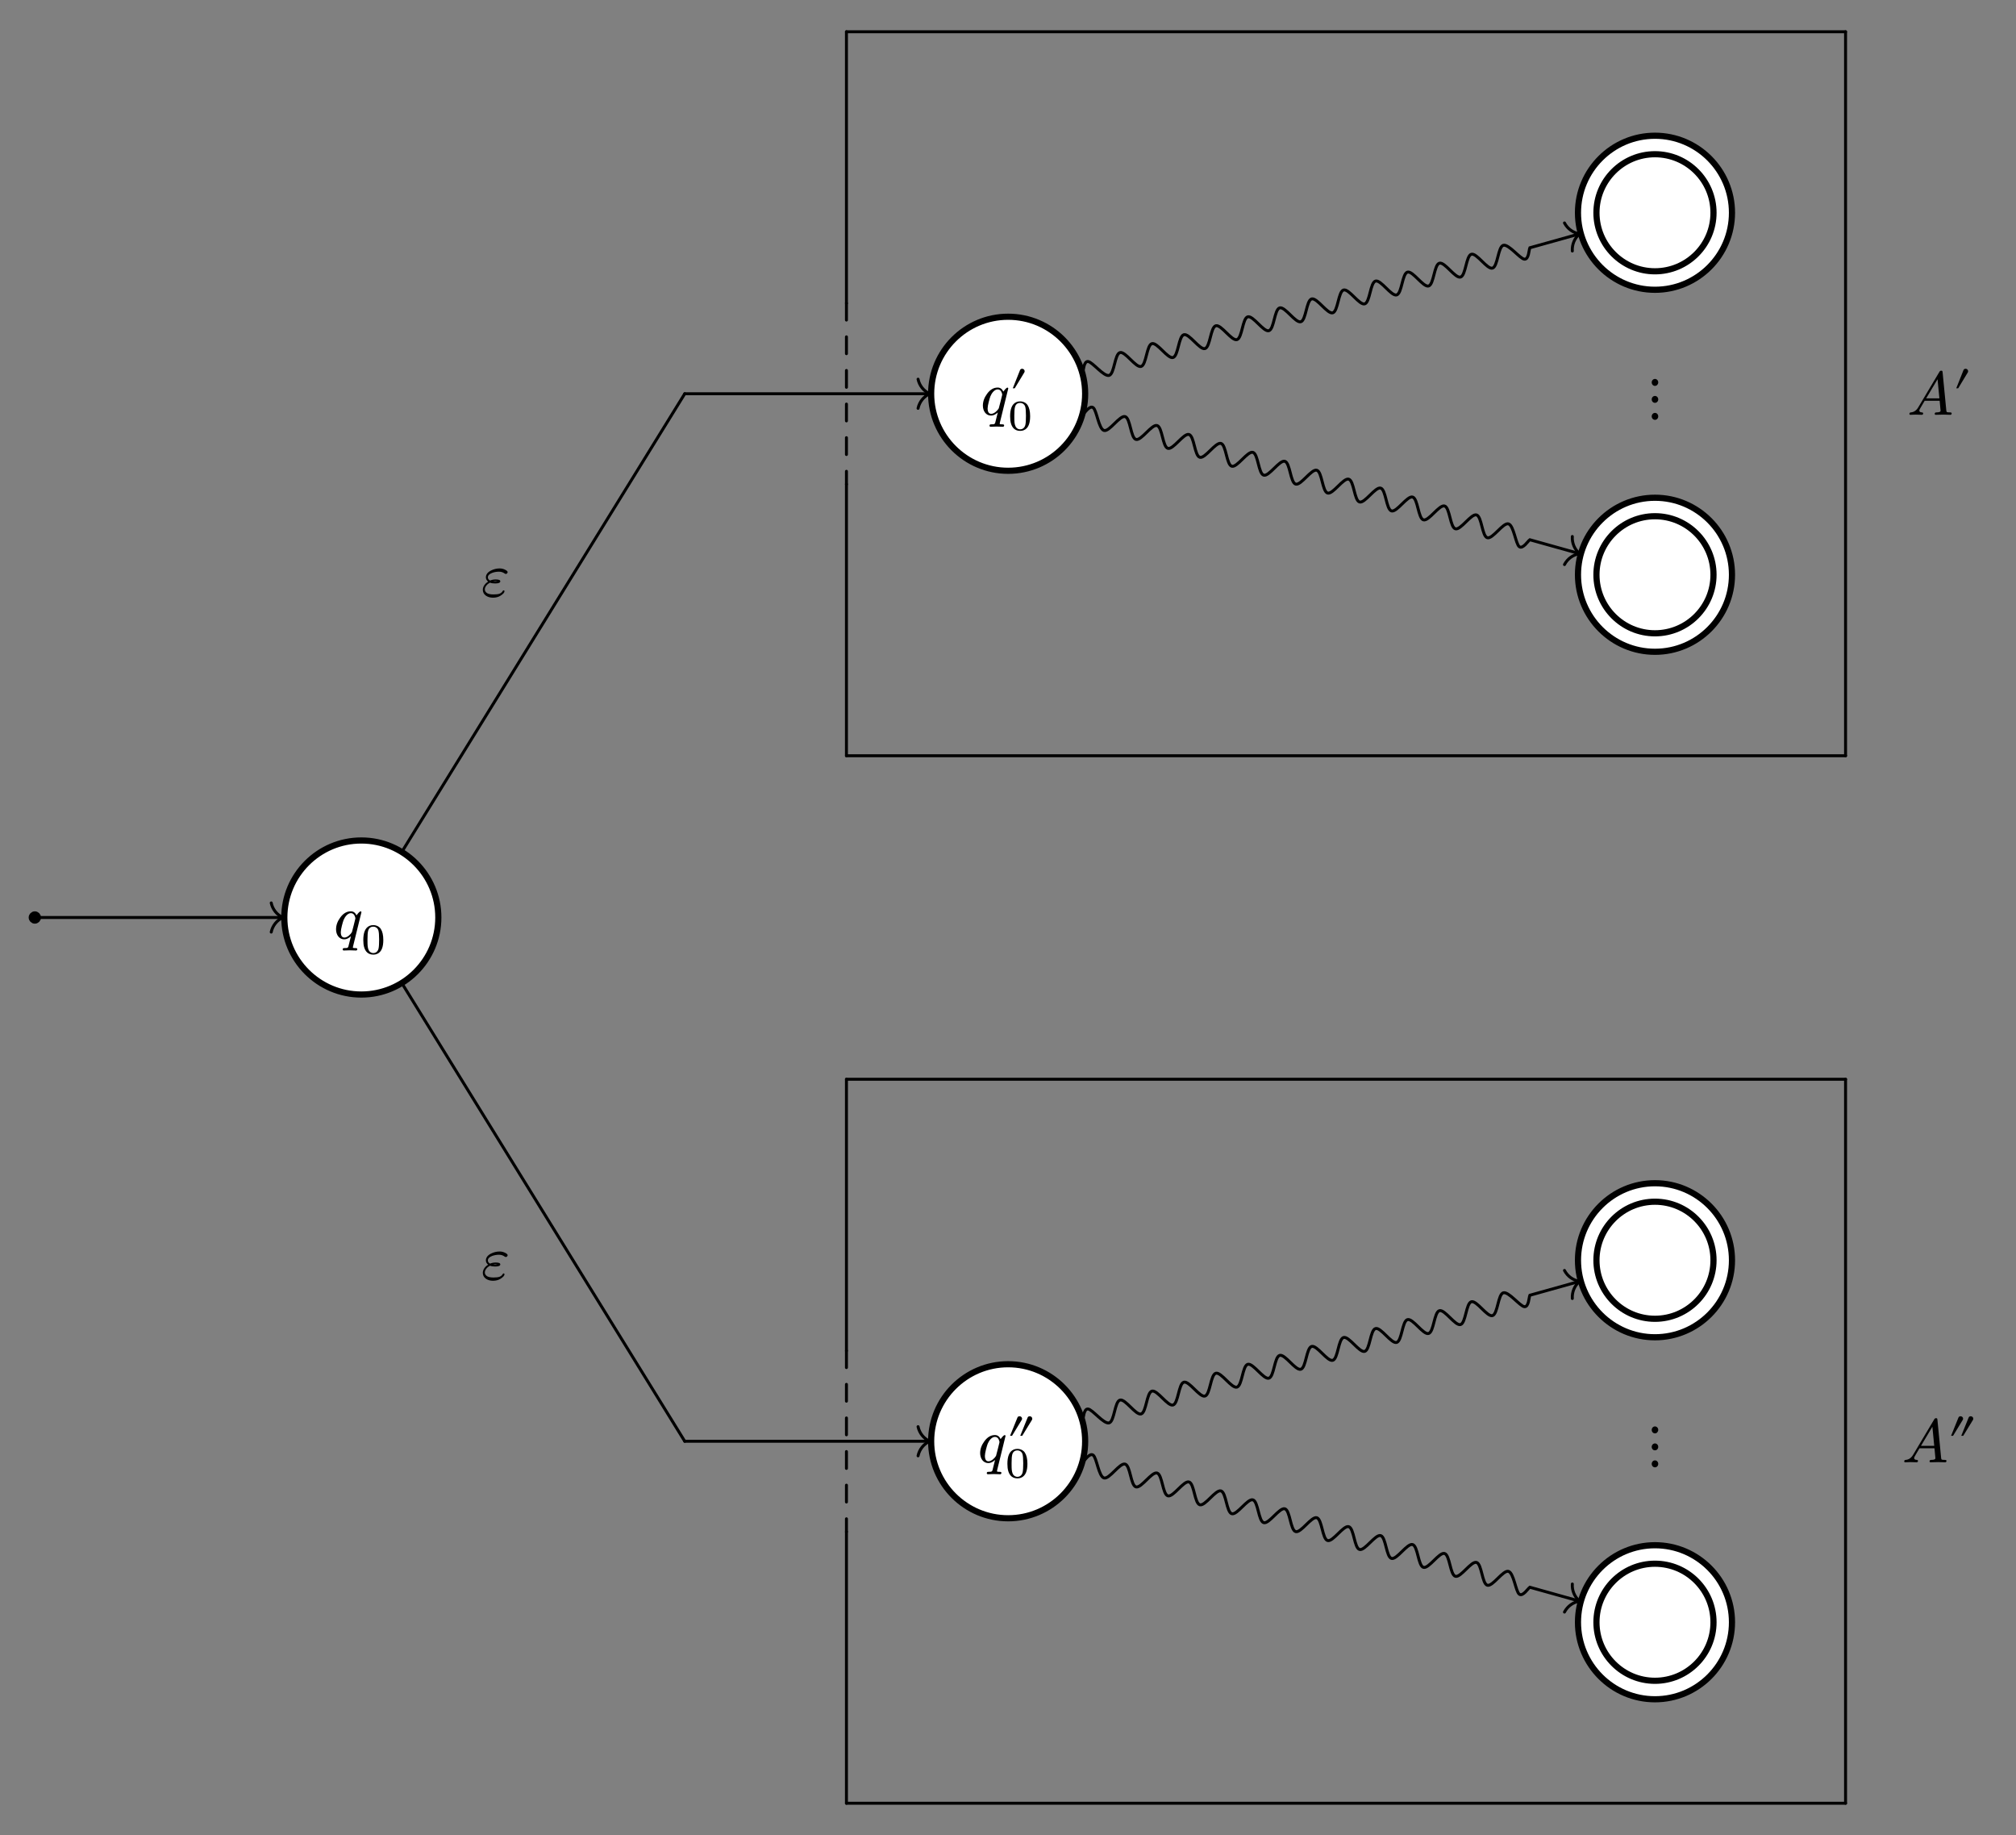 <svg class="typst-doc" viewBox="0 0 359.985 327.589" width="359.985pt"
    height="327.589pt" xmlns="http://www.w3.org/2000/svg" xmlns:xlink="http://www.w3.org/1999/xlink"
    xmlns:h5="http://www.w3.org/1999/xhtml">
    <rect x="0" y="0" width="359.985" height="327.589" fill="#808080" stroke="none"/>
    <path class="typst-shape" fill="none" fill-rule="nonzero"
        d="M 0 0 L 0 327.589 L 359.985 327.589 L 359.985 0 Z " />
    <g>
        <g transform="translate(5.669 5.669)">
            <g class="typst-group">
                <g>
                    <g transform="translate(0 0)">
                        <g class="typst-group">
                            <g>
                                <g transform="translate(116.6 64.625)">
                                    <path class="typst-shape" fill="none" stroke="#000000" stroke-width="0.528"
                                        stroke-linecap="round" stroke-linejoin="miter" stroke-miterlimit="4"
                                        d="M 0 0 C 0 0 43.736 0 43.736 0 " />
                                </g>
                                <g transform="translate(158.263 64.625)">
                                    <path class="typst-shape" fill="none" stroke="#000000" stroke-width="0.528"
                                        stroke-linecap="round" stroke-linejoin="miter" stroke-miterlimit="4"
                                        d="M 2.073 0 C 1.009 0.49 0.24 1.455 0 2.602 " />
                                </g>
                                <g transform="translate(158.263 62.023)">
                                    <path class="typst-shape" fill="none" stroke="#000000" stroke-width="0.528"
                                        stroke-linecap="round" stroke-linejoin="miter" stroke-miterlimit="4"
                                        d="M 2.073 2.602 C 1.009 2.112 0.24 1.147 0 0 " />
                                </g>
                                <g transform="translate(187.558 36.079)">
                                    <path class="typst-shape" fill="none" stroke="#000000" stroke-width="0.528"
                                        stroke-linecap="round" stroke-linejoin="miter" stroke-miterlimit="4"
                                        d="M 0 24.851 C 0 24.851 0.089 24.826 0.089 24.826 C 0.089 24.826 0.089 24.826 0.089 24.826 C 0.25 24.487 0.267 22.716 1.057 22.789 C 1.057 22.789 1.057 22.789 1.057 22.789 C 1.846 22.863 3.874 25.533 4.825 25.267 C 4.825 25.267 4.825 25.267 4.825 25.267 C 5.776 25.001 5.81 21.46 6.761 21.194 C 6.761 21.194 6.761 21.194 6.761 21.194 C 7.711 20.928 9.579 23.937 10.529 23.671 C 10.529 23.671 10.529 23.671 10.529 23.671 C 11.48 23.406 11.514 19.864 12.465 19.598 C 12.465 19.598 12.465 19.598 12.465 19.598 C 13.416 19.332 15.283 22.342 16.233 22.076 C 16.233 22.076 16.233 22.076 16.233 22.076 C 17.184 21.81 17.218 18.268 18.169 18.002 C 18.169 18.002 18.169 18.002 18.169 18.002 C 19.12 17.736 20.987 20.746 21.937 20.48 C 21.937 20.48 21.937 20.48 21.937 20.48 C 22.888 20.214 22.922 16.672 23.873 16.406 C 23.873 16.406 23.873 16.406 23.873 16.406 C 24.824 16.14 26.691 19.15 27.642 18.884 C 27.642 18.884 27.642 18.884 27.642 18.884 C 28.592 18.618 28.627 15.076 29.577 14.81 C 29.577 14.81 29.577 14.81 29.577 14.81 C 30.528 14.544 32.395 17.554 33.346 17.288 C 33.346 17.288 33.346 17.288 33.346 17.288 C 34.296 17.022 34.331 13.481 35.281 13.215 C 35.281 13.215 35.281 13.215 35.281 13.215 C 36.232 12.949 38.099 15.958 39.05 15.693 C 39.05 15.693 39.05 15.693 39.05 15.693 C 40 15.427 40.035 11.885 40.985 11.619 C 40.985 11.619 40.985 11.619 40.985 11.619 C 41.936 11.353 43.803 14.363 44.754 14.097 C 44.754 14.097 44.754 14.097 44.754 14.097 C 45.705 13.831 45.739 10.289 46.69 10.023 C 46.69 10.023 46.69 10.023 46.69 10.023 C 47.64 9.757 49.507 12.767 50.458 12.501 C 50.458 12.501 50.458 12.501 50.458 12.501 C 51.409 12.235 51.443 8.693 52.394 8.427 C 52.394 8.427 52.394 8.427 52.394 8.427 C 53.344 8.161 55.211 11.171 56.162 10.905 C 56.162 10.905 56.162 10.905 56.162 10.905 C 57.113 10.639 57.147 7.097 58.098 6.831 C 58.098 6.831 58.098 6.831 58.098 6.831 C 59.048 6.565 60.916 9.575 61.866 9.309 C 61.866 9.309 61.866 9.309 61.866 9.309 C 62.817 9.043 62.851 5.502 63.802 5.236 C 63.802 5.236 63.802 5.236 63.802 5.236 C 64.753 4.97 66.62 7.98 67.57 7.714 C 67.57 7.714 67.57 7.714 67.57 7.714 C 68.521 7.448 68.555 3.906 69.506 3.64 C 69.506 3.64 69.506 3.64 69.506 3.64 C 70.457 3.374 72.324 6.384 73.274 6.118 C 73.274 6.118 73.274 6.118 73.274 6.118 C 74.225 5.852 74.259 2.31 75.21 2.044 C 75.21 2.044 75.21 2.044 75.21 2.044 C 76.161 1.778 78.189 4.448 78.979 4.522 C 78.979 4.522 78.979 4.522 78.979 4.522 C 79.768 4.595 79.785 2.825 79.946 2.485 C 79.946 2.485 79.946 2.485 79.946 2.485 C 79.946 2.485 88.829 0 88.829 0 " />
                                </g>
                                <g transform="translate(275.084 36.079)">
                                    <path class="typst-shape" fill="none" stroke="#000000" stroke-width="0.528"
                                        stroke-linecap="round" stroke-linejoin="miter" stroke-miterlimit="4"
                                        d="M 1.304 0 C 0.411 0.758 -0.07 1.895 0.008 3.064 " />
                                </g>
                                <g transform="translate(273.69 34.132)">
                                    <path class="typst-shape" fill="none" stroke="#000000" stroke-width="0.528"
                                        stroke-linecap="round" stroke-linejoin="miter" stroke-miterlimit="4"
                                        d="M 2.698 1.947 C 1.541 1.762 0.54 1.04 0 0 " />
                                </g>
                                <g transform="translate(187.558 67.015)">
                                    <path class="typst-shape" fill="none" stroke="#000000" stroke-width="0.528"
                                        stroke-linecap="round" stroke-linejoin="miter" stroke-miterlimit="4"
                                        d="M 0 1.305 C 0 1.305 0.089 1.33 0.089 1.33 C 0.089 1.33 0.089 1.33 0.089 1.33 C 0.403 1.124 1.336 -0.381 1.973 0.091 C 1.973 0.091 1.973 0.091 1.973 0.091 C 2.61 0.564 2.958 3.899 3.909 4.165 C 3.909 4.165 3.909 4.165 3.909 4.165 C 4.859 4.431 6.727 1.421 7.677 1.687 C 7.677 1.687 7.677 1.687 7.677 1.687 C 8.628 1.953 8.662 5.495 9.613 5.761 C 9.613 5.761 9.613 5.761 9.613 5.761 C 10.563 6.027 12.431 3.017 13.381 3.283 C 13.381 3.283 13.381 3.283 13.381 3.283 C 14.332 3.549 14.366 7.091 15.317 7.357 C 15.317 7.357 15.317 7.357 15.317 7.357 C 16.268 7.623 18.135 4.613 19.085 4.879 C 19.085 4.879 19.085 4.879 19.085 4.879 C 20.036 5.145 20.07 8.686 21.021 8.952 C 21.021 8.952 21.021 8.952 21.021 8.952 C 21.972 9.218 23.839 6.209 24.79 6.474 C 24.79 6.474 24.79 6.474 24.79 6.474 C 25.74 6.74 25.774 10.282 26.725 10.548 C 26.725 10.548 26.725 10.548 26.725 10.548 C 27.676 10.814 29.543 7.804 30.494 8.07 C 30.494 8.07 30.494 8.07 30.494 8.07 C 31.444 8.336 31.479 11.878 32.429 12.144 C 32.429 12.144 32.429 12.144 32.429 12.144 C 33.38 12.41 35.247 9.4 36.198 9.666 C 36.198 9.666 36.198 9.666 36.198 9.666 C 37.148 9.932 37.183 13.474 38.133 13.74 C 38.133 13.74 38.133 13.74 38.133 13.74 C 39.084 14.006 40.951 10.996 41.902 11.262 C 41.902 11.262 41.902 11.262 41.902 11.262 C 42.853 11.528 42.887 15.07 43.837 15.336 C 43.837 15.336 43.837 15.336 43.837 15.336 C 44.788 15.602 46.655 12.592 47.606 12.858 C 47.606 12.858 47.606 12.858 47.606 12.858 C 48.557 13.124 48.591 16.665 49.542 16.931 C 49.542 16.931 49.542 16.931 49.542 16.931 C 50.492 17.197 52.359 14.187 53.31 14.453 C 53.31 14.453 53.31 14.453 53.31 14.453 C 54.261 14.719 54.295 18.261 55.246 18.527 C 55.246 18.527 55.246 18.527 55.246 18.527 C 56.196 18.793 58.064 15.783 59.014 16.049 C 59.014 16.049 59.014 16.049 59.014 16.049 C 59.965 16.315 59.999 19.857 60.95 20.123 C 60.95 20.123 60.95 20.123 60.95 20.123 C 61.9 20.389 63.768 17.379 64.718 17.645 C 64.718 17.645 64.718 17.645 64.718 17.645 C 65.669 17.911 65.703 21.453 66.654 21.719 C 66.654 21.719 66.654 21.719 66.654 21.719 C 67.605 21.985 69.472 18.975 70.422 19.241 C 70.422 19.241 70.422 19.241 70.422 19.241 C 71.373 19.507 71.407 23.049 72.358 23.315 C 72.358 23.315 72.358 23.315 72.358 23.315 C 73.309 23.58 75.176 20.571 76.127 20.837 C 76.127 20.837 76.127 20.837 76.127 20.837 C 77.077 21.103 77.426 24.438 78.062 24.91 C 78.062 24.91 78.062 24.91 78.062 24.91 C 78.699 25.383 79.632 23.878 79.946 23.671 C 79.946 23.671 79.946 23.671 79.946 23.671 C 79.946 23.671 88.829 26.156 88.829 26.156 " />
                                </g>
                                <g transform="translate(273.69 93.171)">
                                    <path class="typst-shape" fill="none" stroke="#000000" stroke-width="0.528"
                                        stroke-linecap="round" stroke-linejoin="miter" stroke-miterlimit="4"
                                        d="M 2.698 0 C 1.541 0.185 0.54 0.907 0 1.947 " />
                                </g>
                                <g transform="translate(275.084 90.107)">
                                    <path class="typst-shape" fill="none" stroke="#000000" stroke-width="0.528"
                                        stroke-linecap="round" stroke-linejoin="miter" stroke-miterlimit="4"
                                        d="M 1.304 3.064 C 0.411 2.306 -0.07 1.169 0.008 0 " />
                                </g>
                                <g transform="translate(145.475 129.25)">
                                    <path class="typst-shape" fill="none" stroke="#000000" stroke-width="0.528"
                                        stroke-linecap="round" stroke-linejoin="miter" stroke-miterlimit="4"
                                        d="M 178.406 0 C 178.406 0 0 0 0 0 " />
                                </g>
                                <g transform="translate(145.475 0)">
                                    <path class="typst-shape" fill="none" stroke="#000000" stroke-width="0.528"
                                        stroke-linecap="round" stroke-linejoin="miter" stroke-miterlimit="4"
                                        d="M 178.406 0 C 178.406 0 0 0 0 0 " />
                                </g>
                                <g transform="translate(323.881 0)">
                                    <path class="typst-shape" fill="none" stroke="#000000" stroke-width="0.528"
                                        stroke-linecap="round" stroke-linejoin="miter" stroke-miterlimit="4"
                                        d="M 0 0 C 0 0 0 129.25 0 129.25 " />
                                </g>
                                <g transform="translate(145.475 0)">
                                    <path class="typst-shape" fill="none" stroke="#000000" stroke-width="0.528"
                                        stroke-linecap="round" stroke-linejoin="miter" stroke-miterlimit="4"
                                        d="M 0 0 C 0 0 0 48.469 0 48.469 " />
                                </g>
                                <g transform="translate(145.475 80.781)">
                                    <path class="typst-shape" fill="none" stroke="#000000" stroke-width="0.528"
                                        stroke-linecap="round" stroke-linejoin="miter" stroke-miterlimit="4"
                                        d="M 0 48.469 C 0 48.469 0 0 0 0 " />
                                </g>
                                <g transform="translate(145.475 48.469)">
                                    <path class="typst-shape" fill="none" stroke="#000000" stroke-width="0.528"
                                        stroke-linecap="round" stroke-linejoin="miter" stroke-miterlimit="4"
                                        stroke-dashoffset="0" stroke-dasharray="3 3"
                                        d="M 0 0 C 0 0 0 32.312 0 32.312 " />
                                </g>
                                <g transform="translate(116.6 251.625)">
                                    <path class="typst-shape" fill="none" stroke="#000000" stroke-width="0.528"
                                        stroke-linecap="round" stroke-linejoin="miter" stroke-miterlimit="4"
                                        d="M 0 0 C 0 0 43.736 0 43.736 0 " />
                                </g>
                                <g transform="translate(158.263 251.625)">
                                    <path class="typst-shape" fill="none" stroke="#000000" stroke-width="0.528"
                                        stroke-linecap="round" stroke-linejoin="miter" stroke-miterlimit="4"
                                        d="M 2.073 0 C 1.009 0.49 0.24 1.455 0 2.602 " />
                                </g>
                                <g transform="translate(158.263 249.023)">
                                    <path class="typst-shape" fill="none" stroke="#000000" stroke-width="0.528"
                                        stroke-linecap="round" stroke-linejoin="miter" stroke-miterlimit="4"
                                        d="M 2.073 2.602 C 1.009 2.112 0.24 1.147 0 0 " />
                                </g>
                                <g transform="translate(187.558 223.079)">
                                    <path class="typst-shape" fill="none" stroke="#000000" stroke-width="0.528"
                                        stroke-linecap="round" stroke-linejoin="miter" stroke-miterlimit="4"
                                        d="M 0 24.851 C 0 24.851 0.089 24.826 0.089 24.826 C 0.089 24.826 0.089 24.826 0.089 24.826 C 0.25 24.487 0.267 22.716 1.057 22.789 C 1.057 22.789 1.057 22.789 1.057 22.789 C 1.846 22.863 3.874 25.533 4.825 25.267 C 4.825 25.267 4.825 25.267 4.825 25.267 C 5.776 25.001 5.81 21.46 6.761 21.194 C 6.761 21.194 6.761 21.194 6.761 21.194 C 7.711 20.928 9.579 23.937 10.529 23.671 C 10.529 23.671 10.529 23.671 10.529 23.671 C 11.48 23.406 11.514 19.864 12.465 19.598 C 12.465 19.598 12.465 19.598 12.465 19.598 C 13.416 19.332 15.283 22.342 16.233 22.076 C 16.233 22.076 16.233 22.076 16.233 22.076 C 17.184 21.81 17.218 18.268 18.169 18.002 C 18.169 18.002 18.169 18.002 18.169 18.002 C 19.12 17.736 20.987 20.746 21.937 20.48 C 21.937 20.48 21.937 20.48 21.937 20.48 C 22.888 20.214 22.922 16.672 23.873 16.406 C 23.873 16.406 23.873 16.406 23.873 16.406 C 24.824 16.14 26.691 19.15 27.642 18.884 C 27.642 18.884 27.642 18.884 27.642 18.884 C 28.592 18.618 28.627 15.076 29.577 14.81 C 29.577 14.81 29.577 14.81 29.577 14.81 C 30.528 14.544 32.395 17.554 33.346 17.288 C 33.346 17.288 33.346 17.288 33.346 17.288 C 34.296 17.022 34.331 13.481 35.281 13.215 C 35.281 13.215 35.281 13.215 35.281 13.215 C 36.232 12.949 38.099 15.958 39.05 15.693 C 39.05 15.693 39.05 15.693 39.05 15.693 C 40 15.427 40.035 11.885 40.985 11.619 C 40.985 11.619 40.985 11.619 40.985 11.619 C 41.936 11.353 43.803 14.363 44.754 14.097 C 44.754 14.097 44.754 14.097 44.754 14.097 C 45.705 13.831 45.739 10.289 46.69 10.023 C 46.69 10.023 46.69 10.023 46.69 10.023 C 47.64 9.757 49.507 12.767 50.458 12.501 C 50.458 12.501 50.458 12.501 50.458 12.501 C 51.409 12.235 51.443 8.693 52.394 8.427 C 52.394 8.427 52.394 8.427 52.394 8.427 C 53.344 8.161 55.211 11.171 56.162 10.905 C 56.162 10.905 56.162 10.905 56.162 10.905 C 57.113 10.639 57.147 7.097 58.098 6.831 C 58.098 6.831 58.098 6.831 58.098 6.831 C 59.048 6.565 60.916 9.575 61.866 9.309 C 61.866 9.309 61.866 9.309 61.866 9.309 C 62.817 9.043 62.851 5.502 63.802 5.236 C 63.802 5.236 63.802 5.236 63.802 5.236 C 64.753 4.97 66.62 7.98 67.57 7.714 C 67.57 7.714 67.57 7.714 67.57 7.714 C 68.521 7.448 68.555 3.906 69.506 3.64 C 69.506 3.64 69.506 3.64 69.506 3.64 C 70.457 3.374 72.324 6.384 73.274 6.118 C 73.274 6.118 73.274 6.118 73.274 6.118 C 74.225 5.852 74.259 2.31 75.21 2.044 C 75.21 2.044 75.21 2.044 75.21 2.044 C 76.161 1.778 78.189 4.448 78.979 4.522 C 78.979 4.522 78.979 4.522 78.979 4.522 C 79.768 4.595 79.785 2.825 79.946 2.485 C 79.946 2.485 79.946 2.485 79.946 2.485 C 79.946 2.485 88.829 0 88.829 0 " />
                                </g>
                                <g transform="translate(275.084 223.079)">
                                    <path class="typst-shape" fill="none" stroke="#000000" stroke-width="0.528"
                                        stroke-linecap="round" stroke-linejoin="miter" stroke-miterlimit="4"
                                        d="M 1.304 0 C 0.411 0.758 -0.07 1.895 0.008 3.064 " />
                                </g>
                                <g transform="translate(273.69 221.132)">
                                    <path class="typst-shape" fill="none" stroke="#000000" stroke-width="0.528"
                                        stroke-linecap="round" stroke-linejoin="miter" stroke-miterlimit="4"
                                        d="M 2.698 1.947 C 1.541 1.762 0.54 1.04 0 0 " />
                                </g>
                                <g transform="translate(187.558 254.015)">
                                    <path class="typst-shape" fill="none" stroke="#000000" stroke-width="0.528"
                                        stroke-linecap="round" stroke-linejoin="miter" stroke-miterlimit="4"
                                        d="M 0 1.305 C 0 1.305 0.089 1.33 0.089 1.33 C 0.089 1.33 0.089 1.33 0.089 1.33 C 0.403 1.124 1.336 -0.381 1.973 0.091 C 1.973 0.091 1.973 0.091 1.973 0.091 C 2.61 0.564 2.958 3.899 3.909 4.165 C 3.909 4.165 3.909 4.165 3.909 4.165 C 4.859 4.431 6.727 1.421 7.677 1.687 C 7.677 1.687 7.677 1.687 7.677 1.687 C 8.628 1.953 8.662 5.495 9.613 5.761 C 9.613 5.761 9.613 5.761 9.613 5.761 C 10.563 6.027 12.431 3.017 13.381 3.283 C 13.381 3.283 13.381 3.283 13.381 3.283 C 14.332 3.549 14.366 7.091 15.317 7.357 C 15.317 7.357 15.317 7.357 15.317 7.357 C 16.268 7.623 18.135 4.613 19.085 4.879 C 19.085 4.879 19.085 4.879 19.085 4.879 C 20.036 5.145 20.07 8.686 21.021 8.952 C 21.021 8.952 21.021 8.952 21.021 8.952 C 21.972 9.218 23.839 6.209 24.79 6.474 C 24.79 6.474 24.79 6.474 24.79 6.474 C 25.74 6.74 25.774 10.282 26.725 10.548 C 26.725 10.548 26.725 10.548 26.725 10.548 C 27.676 10.814 29.543 7.804 30.494 8.07 C 30.494 8.07 30.494 8.07 30.494 8.07 C 31.444 8.336 31.479 11.878 32.429 12.144 C 32.429 12.144 32.429 12.144 32.429 12.144 C 33.38 12.41 35.247 9.4 36.198 9.666 C 36.198 9.666 36.198 9.666 36.198 9.666 C 37.148 9.932 37.183 13.474 38.133 13.74 C 38.133 13.74 38.133 13.74 38.133 13.74 C 39.084 14.006 40.951 10.996 41.902 11.262 C 41.902 11.262 41.902 11.262 41.902 11.262 C 42.853 11.528 42.887 15.07 43.837 15.336 C 43.837 15.336 43.837 15.336 43.837 15.336 C 44.788 15.602 46.655 12.592 47.606 12.858 C 47.606 12.858 47.606 12.858 47.606 12.858 C 48.557 13.124 48.591 16.665 49.542 16.931 C 49.542 16.931 49.542 16.931 49.542 16.931 C 50.492 17.197 52.359 14.187 53.31 14.453 C 53.31 14.453 53.31 14.453 53.31 14.453 C 54.261 14.719 54.295 18.261 55.246 18.527 C 55.246 18.527 55.246 18.527 55.246 18.527 C 56.196 18.793 58.064 15.783 59.014 16.049 C 59.014 16.049 59.014 16.049 59.014 16.049 C 59.965 16.315 59.999 19.857 60.95 20.123 C 60.95 20.123 60.95 20.123 60.95 20.123 C 61.9 20.389 63.768 17.379 64.718 17.645 C 64.718 17.645 64.718 17.645 64.718 17.645 C 65.669 17.911 65.703 21.453 66.654 21.719 C 66.654 21.719 66.654 21.719 66.654 21.719 C 67.605 21.985 69.472 18.975 70.422 19.241 C 70.422 19.241 70.422 19.241 70.422 19.241 C 71.373 19.507 71.407 23.049 72.358 23.315 C 72.358 23.315 72.358 23.315 72.358 23.315 C 73.309 23.58 75.176 20.571 76.127 20.837 C 76.127 20.837 76.127 20.837 76.127 20.837 C 77.077 21.103 77.426 24.438 78.062 24.91 C 78.062 24.91 78.062 24.91 78.062 24.91 C 78.699 25.383 79.632 23.878 79.946 23.671 C 79.946 23.671 79.946 23.671 79.946 23.671 C 79.946 23.671 88.829 26.156 88.829 26.156 " />
                                </g>
                                <g transform="translate(273.69 280.171)">
                                    <path class="typst-shape" fill="none" stroke="#000000" stroke-width="0.528"
                                        stroke-linecap="round" stroke-linejoin="miter" stroke-miterlimit="4"
                                        d="M 2.698 0 C 1.541 0.185 0.54 0.907 0 1.947 " />
                                </g>
                                <g transform="translate(275.084 277.107)">
                                    <path class="typst-shape" fill="none" stroke="#000000" stroke-width="0.528"
                                        stroke-linecap="round" stroke-linejoin="miter" stroke-miterlimit="4"
                                        d="M 1.304 3.064 C 0.411 2.306 -0.07 1.169 0.008 0 " />
                                </g>
                                <g transform="translate(145.475 316.25)">
                                    <path class="typst-shape" fill="none" stroke="#000000" stroke-width="0.528"
                                        stroke-linecap="round" stroke-linejoin="miter" stroke-miterlimit="4"
                                        d="M 178.406 0 C 178.406 0 0 0 0 0 " />
                                </g>
                                <g transform="translate(145.475 187)">
                                    <path class="typst-shape" fill="none" stroke="#000000" stroke-width="0.528"
                                        stroke-linecap="round" stroke-linejoin="miter" stroke-miterlimit="4"
                                        d="M 178.406 0 C 178.406 0 0 0 0 0 " />
                                </g>
                                <g transform="translate(323.881 187)">
                                    <path class="typst-shape" fill="none" stroke="#000000" stroke-width="0.528"
                                        stroke-linecap="round" stroke-linejoin="miter" stroke-miterlimit="4"
                                        d="M 0 0 C 0 0 0 129.25 0 129.25 " />
                                </g>
                                <g transform="translate(145.475 187)">
                                    <path class="typst-shape" fill="none" stroke="#000000" stroke-width="0.528"
                                        stroke-linecap="round" stroke-linejoin="miter" stroke-miterlimit="4"
                                        d="M 0 0 C 0 0 0 48.469 0 48.469 " />
                                </g>
                                <g transform="translate(145.475 267.781)">
                                    <path class="typst-shape" fill="none" stroke="#000000" stroke-width="0.528"
                                        stroke-linecap="round" stroke-linejoin="miter" stroke-miterlimit="4"
                                        d="M 0 48.469 C 0 48.469 0 0 0 0 " />
                                </g>
                                <g transform="translate(145.475 235.469)">
                                    <path class="typst-shape" fill="none" stroke="#000000" stroke-width="0.528"
                                        stroke-linecap="round" stroke-linejoin="miter" stroke-miterlimit="4"
                                        stroke-dashoffset="0" stroke-dasharray="3 3"
                                        d="M 0 0 C 0 0 0 32.312 0 32.312 " />
                                </g>
                                <g transform="translate(66.053 64.625)">
                                    <path class="typst-shape" fill="none" stroke="#000000" stroke-width="0.528"
                                        stroke-linecap="round" stroke-linejoin="miter" stroke-miterlimit="4"
                                        d="M 0 81.837 C 0 81.837 50.547 0 50.547 0 " />
                                </g>
                                <g transform="translate(78.057 91.076)">
                                    <path class="typst-shape" fill="none"
                                        d="M 0 0 C 0 0 9.526 0 9.526 0 C 9.526 0 9.526 12.155 9.526 12.155 C 9.526 12.155 0 12.155 0 12.155 C 0 12.155 0 12.155 0 12.155 C 0 12.155 0 0 0 0 C 0 0 0 0 0 0 Z " />
                                </g>
                                <g transform="translate(78.057 91.076)">
                                    <g class="typst-group">
                                        <g>
                                            <g transform="translate(0 0)">
                                                <g class="typst-group">
                                                    <g>
                                                        <g transform="translate(0 0)">
                                                            <g class="typst-group">
                                                                <g>
                                                                    <g transform="translate(0 0)">
                                                                        <g class="typst-group">
                                                                            <g>
                                                                                <g
                                                                                    transform="translate(2.2 9.713)">
                                                                                    <g class="typst-text"
                                                                                        transform="scale(1, -1)">
                                                                                        <use xlink:href="#gD7D19F619C23A2F5906B4E2D52248CEE"
                                                                                            x="0" fill="#000000"
                                                                                            fill-rule="nonzero" />
                                                                                    </g>
                                                                                </g>
                                                                            </g>
                                                                        </g>
                                                                    </g>
                                                                </g>
                                                            </g>
                                                        </g>
                                                    </g>
                                                </g>
                                            </g>
                                        </g>
                                    </g>
                                </g>
                                <g transform="translate(66.053 169.788)">
                                    <path class="typst-shape" fill="none" stroke="#000000" stroke-width="0.528"
                                        stroke-linecap="round" stroke-linejoin="miter" stroke-miterlimit="4"
                                        d="M 0 0 C 0 0 50.547 81.837 50.547 81.837 " />
                                </g>
                                <g transform="translate(78.057 213.019)">
                                    <path class="typst-shape" fill="none"
                                        d="M 0 0 C 0 0 9.526 0 9.526 0 C 9.526 0 9.526 12.155 9.526 12.155 C 9.526 12.155 0 12.155 0 12.155 C 0 12.155 0 12.155 0 12.155 C 0 12.155 0 0 0 0 C 0 0 0 0 0 0 Z " />
                                </g>
                                <g transform="translate(78.057 213.019)">
                                    <g class="typst-group">
                                        <g>
                                            <g transform="translate(0 0)">
                                                <g class="typst-group">
                                                    <g>
                                                        <g transform="translate(0 0)">
                                                            <g class="typst-group">
                                                                <g>
                                                                    <g transform="translate(0 0)">
                                                                        <g class="typst-group">
                                                                            <g>
                                                                                <g
                                                                                    transform="translate(2.2 9.713)">
                                                                                    <g class="typst-text"
                                                                                        transform="scale(1, -1)">
                                                                                        <use xlink:href="#gD7D19F619C23A2F5906B4E2D52248CEE"
                                                                                            x="0" fill="#000000"
                                                                                            fill-rule="nonzero" />
                                                                                    </g>
                                                                                </g>
                                                                            </g>
                                                                        </g>
                                                                    </g>
                                                                </g>
                                                            </g>
                                                        </g>
                                                    </g>
                                                </g>
                                            </g>
                                        </g>
                                    </g>
                                </g>
                                <g transform="translate(1.1 158.125)">
                                    <path class="typst-shape" fill="none" stroke="#000000" stroke-width="0.528"
                                        stroke-linecap="round" stroke-linejoin="miter" stroke-miterlimit="4"
                                        d="M 0 0 C 0 0 43.736 0 43.736 0 " />
                                </g>
                                <g transform="translate(42.763 158.125)">
                                    <path class="typst-shape" fill="none" stroke="#000000" stroke-width="0.528"
                                        stroke-linecap="round" stroke-linejoin="miter" stroke-miterlimit="4"
                                        d="M 2.073 0 C 1.009 0.49 0.24 1.455 0 2.602 " />
                                </g>
                                <g transform="translate(42.763 155.523)">
                                    <path class="typst-shape" fill="none" stroke="#000000" stroke-width="0.528"
                                        stroke-linecap="round" stroke-linejoin="miter" stroke-miterlimit="4"
                                        d="M 2.073 2.602 C 1.009 2.112 0.24 1.147 0 0 " />
                                </g>
                                <g transform="translate(160.6 50.875)">
                                    <path class="typst-shape" fill="#ffffff" fill-rule="nonzero" stroke="#000000"
                                        stroke-width="1.1" stroke-linecap="butt" stroke-linejoin="miter"
                                        stroke-miterlimit="4"
                                        d="M 13.75 0 C 6.163 0 0 6.163 0 13.75 C 0 13.75 0 13.75 0 13.75 C 0 21.337 6.163 27.5 13.75 27.5 C 13.75 27.5 13.75 27.5 13.75 27.5 C 21.337 27.5 27.5 21.337 27.5 13.75 C 27.5 13.75 27.5 13.75 27.5 13.75 C 27.5 6.163 21.337 0 13.75 0 C 13.75 0 13.75 0 13.75 0 Z " />
                                </g>
                                <g transform="translate(166.6 56.875)">
                                    <path class="typst-shape" fill="none"
                                        d="M 0 0 C 0 0 15.5 0 15.5 0 C 15.5 0 15.5 15.5 15.5 15.5 C 15.5 15.5 0 15.5 0 15.5 C 0 15.5 0 15.5 0 15.5 C 0 15.5 0 0 0 0 C 0 0 0 0 0 0 Z " />
                                </g>
                                <g transform="translate(166.6 56.875)">
                                    <g class="typst-group">
                                        <g>
                                            <g transform="translate(0 0)">
                                                <g class="typst-group">
                                                    <g>
                                                        <g transform="translate(0 0)">
                                                            <g class="typst-group">
                                                                <g>
                                                                    <g
                                                                        transform="translate(2.798 11.506)">
                                                                        <g class="typst-text" transform="scale(1, -1)">
                                                                            <use xlink:href="#gED10752F21F2EB4D679CFBED17A2F06F"
                                                                                x="0" fill="#000000"
                                                                                fill-rule="nonzero" />
                                                                        </g>
                                                                    </g>
                                                                    <g
                                                                        transform="translate(8.078 7.514)">
                                                                        <g class="typst-text" transform="scale(1, -1)">
                                                                            <use xlink:href="#g42EE4F40EED3190A5C2447DF6345452A"
                                                                                x="0" fill="#000000"
                                                                                fill-rule="nonzero" />
                                                                        </g>
                                                                    </g>
                                                                    <g
                                                                        transform="translate(7.704 14.224)">
                                                                        <g class="typst-text" transform="scale(1, -1)">
                                                                            <use xlink:href="#g19E84F344BA794E0E23934BFADD142CA"
                                                                                x="0" fill="#000000"
                                                                                fill-rule="nonzero" />
                                                                        </g>
                                                                    </g>
                                                                </g>
                                                            </g>
                                                        </g>
                                                    </g>
                                                </g>
                                            </g>
                                        </g>
                                    </g>
                                </g>
                                <g transform="translate(276.1 18.562)">
                                    <path class="typst-shape" fill="#ffffff" fill-rule="nonzero" stroke="#000000"
                                        stroke-width="1.1" stroke-linecap="butt" stroke-linejoin="miter"
                                        stroke-miterlimit="4"
                                        d="M 13.75 0 C 6.163 0 0 6.163 0 13.75 C 0 13.75 0 13.75 0 13.75 C 0 21.337 6.163 27.5 13.75 27.5 C 13.75 27.5 13.75 27.5 13.75 27.5 C 21.337 27.5 27.5 21.337 27.5 13.75 C 27.5 13.75 27.5 13.75 27.5 13.75 C 27.5 6.163 21.337 0 13.75 0 C 13.75 0 13.75 0 13.75 0 Z " />
                                </g>
                                <g transform="translate(282.1 24.563)">
                                    <path class="typst-shape" fill="none"
                                        d="M 0 0 C 0 0 15.5 0 15.5 0 C 15.5 0 15.5 15.5 15.5 15.5 C 15.5 15.5 0 15.5 0 15.5 C 0 15.5 0 15.5 0 15.5 C 0 15.5 0 0 0 0 C 0 0 0 0 0 0 Z " />
                                </g>
                                <g transform="translate(282.1 24.562)">
                                    <g class="typst-group">
                                        <g>
                                            <g transform="translate(0 0)">
                                                <g class="typst-group">
                                                    <g>
                                                        <g transform="translate(0 0)">
                                                            <g class="typst-group">
                                                                <g />
                                                            </g>
                                                        </g>
                                                    </g>
                                                </g>
                                            </g>
                                        </g>
                                    </g>
                                </g>
                                <g transform="translate(282.1 56.875)">
                                    <path class="typst-shape" fill="none"
                                        d="M 0 0 C 0 0 15.5 0 15.5 0 C 15.5 0 15.5 15.5 15.5 15.5 C 15.5 15.5 0 15.5 0 15.5 C 0 15.5 0 15.5 0 15.5 C 0 15.5 0 0 0 0 C 0 0 0 0 0 0 Z " />
                                </g>
                                <g transform="translate(282.1 56.875)">
                                    <g class="typst-group">
                                        <g>
                                            <g transform="translate(0 0)">
                                                <g class="typst-group">
                                                    <g>
                                                        <g transform="translate(0 0)">
                                                            <g class="typst-group">
                                                                <g>
                                                                    <g
                                                                        transform="translate(6.551 11.506)">
                                                                        <g class="typst-text" transform="scale(1, -1)">
                                                                            <use xlink:href="#g6BC1A2D96183A718C4AF93DD7EE83BD3"
                                                                                x="0" fill="#000000"
                                                                                fill-rule="nonzero" />
                                                                        </g>
                                                                    </g>
                                                                </g>
                                                            </g>
                                                        </g>
                                                    </g>
                                                </g>
                                            </g>
                                        </g>
                                    </g>
                                </g>
                                <g transform="translate(276.1 83.188)">
                                    <path class="typst-shape" fill="#ffffff" fill-rule="nonzero" stroke="#000000"
                                        stroke-width="1.1" stroke-linecap="butt" stroke-linejoin="miter"
                                        stroke-miterlimit="4"
                                        d="M 13.75 0 C 6.163 0 0 6.163 0 13.75 C 0 13.75 0 13.75 0 13.75 C 0 21.337 6.163 27.5 13.75 27.5 C 13.75 27.5 13.75 27.5 13.75 27.5 C 21.337 27.5 27.5 21.337 27.5 13.75 C 27.5 13.75 27.5 13.75 27.5 13.75 C 27.5 6.163 21.337 0 13.75 0 C 13.75 0 13.75 0 13.75 0 Z " />
                                </g>
                                <g transform="translate(282.1 89.188)">
                                    <path class="typst-shape" fill="none"
                                        d="M 0 0 C 0 0 15.5 0 15.5 0 C 15.5 0 15.5 15.5 15.5 15.5 C 15.5 15.5 0 15.5 0 15.5 C 0 15.5 0 15.5 0 15.5 C 0 15.5 0 0 0 0 C 0 0 0 0 0 0 Z " />
                                </g>
                                <g transform="translate(282.1 89.187)">
                                    <g class="typst-group">
                                        <g>
                                            <g transform="translate(0 0)">
                                                <g class="typst-group">
                                                    <g>
                                                        <g transform="translate(0 0)">
                                                            <g class="typst-group">
                                                                <g />
                                                            </g>
                                                        </g>
                                                    </g>
                                                </g>
                                            </g>
                                        </g>
                                    </g>
                                </g>
                                <g transform="translate(279.4 21.863)">
                                    <path class="typst-shape" fill="#ffffff" fill-rule="nonzero" stroke="#000000"
                                        stroke-width="1.1" stroke-linecap="butt" stroke-linejoin="miter"
                                        stroke-miterlimit="4"
                                        d="M 10.45 0 C 4.684 0 0 4.684 0 10.45 C 0 10.45 0 10.45 0 10.45 C 0 16.216 4.684 20.9 10.45 20.9 C 10.45 20.9 10.45 20.9 10.45 20.9 C 16.216 20.9 20.9 16.216 20.9 10.45 C 20.9 10.45 20.9 10.45 20.9 10.45 C 20.9 4.684 16.216 0 10.45 0 C 10.45 0 10.45 0 10.45 0 Z " />
                                </g>
                                <g transform="translate(285.4 27.862)">
                                    <path class="typst-shape" fill="none"
                                        d="M 0 0 C 0 0 8.9 0 8.9 0 C 8.9 0 8.9 8.9 8.9 8.9 C 8.9 8.9 0 8.9 0 8.9 C 0 8.9 0 8.9 0 8.9 C 0 8.9 0 0 0 0 C 0 0 0 0 0 0 Z " />
                                </g>
                                <g transform="translate(285.4 27.862)">
                                    <g class="typst-group">
                                        <g>
                                            <g transform="translate(0 0)">
                                                <g class="typst-group">
                                                    <g>
                                                        <g transform="translate(0 0)">
                                                            <g class="typst-group">
                                                                <g />
                                                            </g>
                                                        </g>
                                                    </g>
                                                </g>
                                            </g>
                                        </g>
                                    </g>
                                </g>
                                <g transform="translate(279.4 86.488)">
                                    <path class="typst-shape" fill="#ffffff" fill-rule="nonzero" stroke="#000000"
                                        stroke-width="1.1" stroke-linecap="butt" stroke-linejoin="miter"
                                        stroke-miterlimit="4"
                                        d="M 10.45 0 C 4.684 0 0 4.684 0 10.45 C 0 10.45 0 10.45 0 10.45 C 0 16.216 4.684 20.9 10.45 20.9 C 10.45 20.9 10.45 20.9 10.45 20.9 C 16.216 20.9 20.9 16.216 20.9 10.45 C 20.9 10.45 20.9 10.45 20.9 10.45 C 20.9 4.684 16.216 0 10.45 0 C 10.45 0 10.45 0 10.45 0 Z " />
                                </g>
                                <g transform="translate(285.4 92.487)">
                                    <path class="typst-shape" fill="none"
                                        d="M 0 0 C 0 0 8.9 0 8.9 0 C 8.9 0 8.9 8.9 8.9 8.9 C 8.9 8.9 0 8.9 0 8.9 C 0 8.9 0 8.9 0 8.9 C 0 8.9 0 0 0 0 C 0 0 0 0 0 0 Z " />
                                </g>
                                <g transform="translate(285.4 92.487)">
                                    <g class="typst-group">
                                        <g>
                                            <g transform="translate(0 0)">
                                                <g class="typst-group">
                                                    <g>
                                                        <g transform="translate(0 0)">
                                                            <g class="typst-group">
                                                                <g />
                                                            </g>
                                                        </g>
                                                    </g>
                                                </g>
                                            </g>
                                        </g>
                                    </g>
                                </g>
                                <g transform="translate(160.6 237.875)">
                                    <path class="typst-shape" fill="#ffffff" fill-rule="nonzero" stroke="#000000"
                                        stroke-width="1.1" stroke-linecap="butt" stroke-linejoin="miter"
                                        stroke-miterlimit="4"
                                        d="M 13.75 0 C 6.163 0 0 6.163 0 13.75 C 0 13.75 0 13.75 0 13.75 C 0 21.337 6.163 27.5 13.75 27.5 C 13.75 27.5 13.75 27.5 13.75 27.5 C 21.337 27.5 27.5 21.337 27.5 13.75 C 27.5 13.75 27.5 13.75 27.5 13.75 C 27.5 6.163 21.337 0 13.75 0 C 13.75 0 13.75 0 13.75 0 Z " />
                                </g>
                                <g transform="translate(166.6 243.875)">
                                    <path class="typst-shape" fill="none"
                                        d="M 0 0 C 0 0 15.5 0 15.5 0 C 15.5 0 15.5 15.5 15.5 15.5 C 15.5 15.5 0 15.5 0 15.5 C 0 15.5 0 15.5 0 15.5 C 0 15.5 0 0 0 0 C 0 0 0 0 0 0 Z " />
                                </g>
                                <g transform="translate(166.6 243.875)">
                                    <g class="typst-group">
                                        <g>
                                            <g transform="translate(0 0)">
                                                <g class="typst-group">
                                                    <g>
                                                        <g transform="translate(0 0)">
                                                            <g class="typst-group">
                                                                <g>
                                                                    <g
                                                                        transform="translate(2.311 11.506)">
                                                                        <g class="typst-text" transform="scale(1, -1)">
                                                                            <use xlink:href="#gED10752F21F2EB4D679CFBED17A2F06F"
                                                                                x="0" fill="#000000"
                                                                                fill-rule="nonzero" />
                                                                        </g>
                                                                    </g>
                                                                    <g
                                                                        transform="translate(7.591 7.514)">
                                                                        <g class="typst-text" transform="scale(1, -1)">
                                                                            <use xlink:href="#gB6E8B470A809C53931985ED4DFCAB404"
                                                                                x="0" fill="#000000"
                                                                                fill-rule="nonzero" />
                                                                        </g>
                                                                    </g>
                                                                    <g
                                                                        transform="translate(7.217 14.224)">
                                                                        <g class="typst-text" transform="scale(1, -1)">
                                                                            <use xlink:href="#g19E84F344BA794E0E23934BFADD142CA"
                                                                                x="0" fill="#000000"
                                                                                fill-rule="nonzero" />
                                                                        </g>
                                                                    </g>
                                                                </g>
                                                            </g>
                                                        </g>
                                                    </g>
                                                </g>
                                            </g>
                                        </g>
                                    </g>
                                </g>
                                <g transform="translate(276.1 205.562)">
                                    <path class="typst-shape" fill="#ffffff" fill-rule="nonzero" stroke="#000000"
                                        stroke-width="1.1" stroke-linecap="butt" stroke-linejoin="miter"
                                        stroke-miterlimit="4"
                                        d="M 13.75 0 C 6.163 0 0 6.163 0 13.75 C 0 13.75 0 13.75 0 13.75 C 0 21.337 6.163 27.5 13.75 27.5 C 13.75 27.5 13.75 27.5 13.75 27.5 C 21.337 27.5 27.5 21.337 27.5 13.75 C 27.5 13.75 27.5 13.75 27.5 13.75 C 27.5 6.163 21.337 0 13.75 0 C 13.75 0 13.75 0 13.75 0 Z " />
                                </g>
                                <g transform="translate(282.1 211.563)">
                                    <path class="typst-shape" fill="none"
                                        d="M 0 0 C 0 0 15.5 0 15.5 0 C 15.5 0 15.5 15.5 15.5 15.5 C 15.5 15.5 0 15.5 0 15.5 C 0 15.5 0 15.5 0 15.5 C 0 15.5 0 0 0 0 C 0 0 0 0 0 0 Z " />
                                </g>
                                <g transform="translate(282.1 211.562)">
                                    <g class="typst-group">
                                        <g>
                                            <g transform="translate(0 0)">
                                                <g class="typst-group">
                                                    <g>
                                                        <g transform="translate(0 0)">
                                                            <g class="typst-group">
                                                                <g />
                                                            </g>
                                                        </g>
                                                    </g>
                                                </g>
                                            </g>
                                        </g>
                                    </g>
                                </g>
                                <g transform="translate(282.1 243.875)">
                                    <path class="typst-shape" fill="none"
                                        d="M 0 0 C 0 0 15.5 0 15.5 0 C 15.5 0 15.5 15.5 15.5 15.5 C 15.5 15.5 0 15.5 0 15.5 C 0 15.5 0 15.5 0 15.5 C 0 15.5 0 0 0 0 C 0 0 0 0 0 0 Z " />
                                </g>
                                <g transform="translate(282.1 243.875)">
                                    <g class="typst-group">
                                        <g>
                                            <g transform="translate(0 0)">
                                                <g class="typst-group">
                                                    <g>
                                                        <g transform="translate(0 0)">
                                                            <g class="typst-group">
                                                                <g>
                                                                    <g
                                                                        transform="translate(6.551 11.506)">
                                                                        <g class="typst-text" transform="scale(1, -1)">
                                                                            <use xlink:href="#g6BC1A2D96183A718C4AF93DD7EE83BD3"
                                                                                x="0" fill="#000000"
                                                                                fill-rule="nonzero" />
                                                                        </g>
                                                                    </g>
                                                                </g>
                                                            </g>
                                                        </g>
                                                    </g>
                                                </g>
                                            </g>
                                        </g>
                                    </g>
                                </g>
                                <g transform="translate(276.1 270.187)">
                                    <path class="typst-shape" fill="#ffffff" fill-rule="nonzero" stroke="#000000"
                                        stroke-width="1.1" stroke-linecap="butt" stroke-linejoin="miter"
                                        stroke-miterlimit="4"
                                        d="M 13.75 0 C 6.163 0 0 6.163 0 13.75 C 0 13.75 0 13.75 0 13.75 C 0 21.337 6.163 27.5 13.75 27.5 C 13.75 27.5 13.75 27.5 13.75 27.5 C 21.337 27.5 27.5 21.337 27.5 13.75 C 27.5 13.75 27.5 13.75 27.5 13.75 C 27.5 6.163 21.337 0 13.75 0 C 13.75 0 13.75 0 13.75 0 Z " />
                                </g>
                                <g transform="translate(282.1 276.188)">
                                    <path class="typst-shape" fill="none"
                                        d="M 0 0 C 0 0 15.5 0 15.5 0 C 15.5 0 15.5 15.5 15.5 15.5 C 15.5 15.5 0 15.5 0 15.5 C 0 15.5 0 15.5 0 15.5 C 0 15.5 0 0 0 0 C 0 0 0 0 0 0 Z " />
                                </g>
                                <g transform="translate(282.1 276.187)">
                                    <g class="typst-group">
                                        <g>
                                            <g transform="translate(0 0)">
                                                <g class="typst-group">
                                                    <g>
                                                        <g transform="translate(0 0)">
                                                            <g class="typst-group">
                                                                <g />
                                                            </g>
                                                        </g>
                                                    </g>
                                                </g>
                                            </g>
                                        </g>
                                    </g>
                                </g>
                                <g transform="translate(279.4 208.862)">
                                    <path class="typst-shape" fill="#ffffff" fill-rule="nonzero" stroke="#000000"
                                        stroke-width="1.1" stroke-linecap="butt" stroke-linejoin="miter"
                                        stroke-miterlimit="4"
                                        d="M 10.45 0 C 4.684 0 0 4.684 0 10.45 C 0 10.45 0 10.45 0 10.45 C 0 16.216 4.684 20.9 10.45 20.9 C 10.45 20.9 10.45 20.9 10.45 20.9 C 16.216 20.9 20.9 16.216 20.9 10.45 C 20.9 10.45 20.9 10.45 20.9 10.45 C 20.9 4.684 16.216 0 10.45 0 C 10.45 0 10.45 0 10.45 0 Z " />
                                </g>
                                <g transform="translate(285.4 214.862)">
                                    <path class="typst-shape" fill="none"
                                        d="M 0 0 C 0 0 8.9 0 8.9 0 C 8.9 0 8.9 8.9 8.9 8.9 C 8.9 8.9 0 8.9 0 8.9 C 0 8.9 0 8.9 0 8.9 C 0 8.9 0 0 0 0 C 0 0 0 0 0 0 Z " />
                                </g>
                                <g transform="translate(285.4 214.862)">
                                    <g class="typst-group">
                                        <g>
                                            <g transform="translate(0 0)">
                                                <g class="typst-group">
                                                    <g>
                                                        <g transform="translate(0 0)">
                                                            <g class="typst-group">
                                                                <g />
                                                            </g>
                                                        </g>
                                                    </g>
                                                </g>
                                            </g>
                                        </g>
                                    </g>
                                </g>
                                <g transform="translate(279.4 273.487)">
                                    <path class="typst-shape" fill="#ffffff" fill-rule="nonzero" stroke="#000000"
                                        stroke-width="1.1" stroke-linecap="butt" stroke-linejoin="miter"
                                        stroke-miterlimit="4"
                                        d="M 10.45 0 C 4.684 0 0 4.684 0 10.45 C 0 10.45 0 10.45 0 10.45 C 0 16.216 4.684 20.9 10.45 20.9 C 10.45 20.9 10.45 20.9 10.45 20.9 C 16.216 20.9 20.9 16.216 20.9 10.45 C 20.9 10.45 20.9 10.45 20.9 10.45 C 20.9 4.684 16.216 0 10.45 0 C 10.45 0 10.45 0 10.45 0 Z " />
                                </g>
                                <g transform="translate(285.4 279.488)">
                                    <path class="typst-shape" fill="none"
                                        d="M 0 0 C 0 0 8.9 0 8.9 0 C 8.9 0 8.9 8.9 8.9 8.9 C 8.9 8.9 0 8.9 0 8.9 C 0 8.9 0 8.9 0 8.9 C 0 8.9 0 0 0 0 C 0 0 0 0 0 0 Z " />
                                </g>
                                <g transform="translate(285.4 279.487)">
                                    <g class="typst-group">
                                        <g>
                                            <g transform="translate(0 0)">
                                                <g class="typst-group">
                                                    <g>
                                                        <g transform="translate(0 0)">
                                                            <g class="typst-group">
                                                                <g />
                                                            </g>
                                                        </g>
                                                    </g>
                                                </g>
                                            </g>
                                        </g>
                                    </g>
                                </g>
                                <g transform="translate(45.1 144.375)">
                                    <path class="typst-shape" fill="#ffffff" fill-rule="nonzero" stroke="#000000"
                                        stroke-width="1.1" stroke-linecap="butt" stroke-linejoin="miter"
                                        stroke-miterlimit="4"
                                        d="M 13.75 0 C 6.163 0 0 6.163 0 13.75 C 0 13.75 0 13.75 0 13.75 C 0 21.337 6.163 27.5 13.75 27.5 C 13.75 27.5 13.75 27.5 13.75 27.5 C 21.337 27.5 27.5 21.337 27.5 13.75 C 27.5 13.75 27.5 13.75 27.5 13.75 C 27.5 6.163 21.337 0 13.75 0 C 13.75 0 13.75 0 13.75 0 Z " />
                                </g>
                                <g transform="translate(51.1 150.375)">
                                    <path class="typst-shape" fill="none"
                                        d="M 0 0 C 0 0 15.5 0 15.5 0 C 15.5 0 15.5 15.5 15.5 15.5 C 15.5 15.5 0 15.5 0 15.5 C 0 15.5 0 15.5 0 15.5 C 0 15.5 0 0 0 0 C 0 0 0 0 0 0 Z " />
                                </g>
                                <g transform="translate(51.1 150.375)">
                                    <g class="typst-group">
                                        <g>
                                            <g transform="translate(0 0)">
                                                <g class="typst-group">
                                                    <g>
                                                        <g transform="translate(0 0)">
                                                            <g class="typst-group">
                                                                <g>
                                                                    <g
                                                                        transform="translate(2.798 11.506)">
                                                                        <g class="typst-text" transform="scale(1, -1)">
                                                                            <use xlink:href="#gED10752F21F2EB4D679CFBED17A2F06F"
                                                                                x="0" fill="#000000"
                                                                                fill-rule="nonzero" />
                                                                        </g>
                                                                    </g>
                                                                    <g
                                                                        transform="translate(7.704 14.224)">
                                                                        <g class="typst-text" transform="scale(1, -1)">
                                                                            <use xlink:href="#g19E84F344BA794E0E23934BFADD142CA"
                                                                                x="0" fill="#000000"
                                                                                fill-rule="nonzero" />
                                                                        </g>
                                                                    </g>
                                                                </g>
                                                            </g>
                                                        </g>
                                                    </g>
                                                </g>
                                            </g>
                                        </g>
                                    </g>
                                </g>
                                <g transform="translate(0 157.575)">
                                    <path class="typst-shape" fill="#000000" fill-rule="nonzero" stroke="#000000"
                                        stroke-width="1.1" stroke-linecap="butt" stroke-linejoin="miter"
                                        stroke-miterlimit="4"
                                        d="M 0.55 0 C 0.247 0 0 0.247 0 0.55 C 0 0.55 0 0.55 0 0.55 C 0 0.853 0.247 1.1 0.55 1.1 C 0.55 1.1 0.55 1.1 0.55 1.1 C 0.853 1.1 1.1 0.853 1.1 0.55 C 1.1 0.55 1.1 0.55 1.1 0.55 C 1.1 0.247 0.853 0 0.55 0 C 0.55 0 0.55 0 0.55 0 Z " />
                                </g>
                                <g transform="translate(0.55 158.125)">
                                    <path class="typst-shape" fill="none"
                                        d="M 0 0 C 0 0 0 0 0 0 C 0 0 0 0 0 0 C 0 0 0 0 0 0 C 0 0 0 0 0 0 Z " />
                                </g>
                                <g transform="translate(0.55 158.125)">
                                    <g class="typst-group">
                                        <g>
                                            <g transform="translate(0 0)">
                                                <g class="typst-group">
                                                    <g>
                                                        <g transform="translate(0 10.9)">
                                                            <g class="typst-group">
                                                                <g />
                                                            </g>
                                                        </g>
                                                    </g>
                                                </g>
                                            </g>
                                        </g>
                                    </g>
                                </g>
                                <g transform="translate(333.147 56.875)">
                                    <path class="typst-shape" fill="none"
                                        d="M 0 0 C 0 0 15.5 0 15.5 0 C 15.5 0 15.5 15.5 15.5 15.5 C 15.5 15.5 0 15.5 0 15.5 C 0 15.5 0 15.5 0 15.5 C 0 15.5 0 0 0 0 C 0 0 0 0 0 0 Z " />
                                </g>
                                <g transform="translate(333.147 56.875)">
                                    <g class="typst-group">
                                        <g>
                                            <g transform="translate(0 0)">
                                                <g class="typst-group">
                                                    <g>
                                                        <g transform="translate(0 0)">
                                                            <g class="typst-group">
                                                                <g>
                                                                    <g
                                                                        transform="translate(1.75 11.506)">
                                                                        <g class="typst-text" transform="scale(1, -1)">
                                                                            <use xlink:href="#g93737F179FF12356F3A17A99C954AABD"
                                                                                x="0" fill="#000000"
                                                                                fill-rule="nonzero" />
                                                                        </g>
                                                                    </g>
                                                                    <g
                                                                        transform="translate(10 7.514)">
                                                                        <g class="typst-text" transform="scale(1, -1)">
                                                                            <use xlink:href="#g42EE4F40EED3190A5C2447DF6345452A"
                                                                                x="0" fill="#000000"
                                                                                fill-rule="nonzero" />
                                                                        </g>
                                                                    </g>
                                                                </g>
                                                            </g>
                                                        </g>
                                                    </g>
                                                </g>
                                            </g>
                                        </g>
                                    </g>
                                </g>
                                <g transform="translate(333.147 243.875)">
                                    <path class="typst-shape" fill="none"
                                        d="M 0 0 C 0 0 15.5 0 15.5 0 C 15.5 0 15.5 15.5 15.5 15.5 C 15.5 15.5 0 15.5 0 15.5 C 0 15.5 0 15.5 0 15.5 C 0 15.5 0 0 0 0 C 0 0 0 0 0 0 Z " />
                                </g>
                                <g transform="translate(333.147 243.875)">
                                    <g class="typst-group">
                                        <g>
                                            <g transform="translate(0 0)">
                                                <g class="typst-group">
                                                    <g>
                                                        <g transform="translate(0 0)">
                                                            <g class="typst-group">
                                                                <g>
                                                                    <g
                                                                        transform="translate(0.826 11.506)">
                                                                        <g class="typst-text" transform="scale(1, -1)">
                                                                            <use xlink:href="#g93737F179FF12356F3A17A99C954AABD"
                                                                                x="0" fill="#000000"
                                                                                fill-rule="nonzero" />
                                                                        </g>
                                                                    </g>
                                                                    <g
                                                                        transform="translate(9.076 7.514)">
                                                                        <g class="typst-text" transform="scale(1, -1)">
                                                                            <use xlink:href="#gB6E8B470A809C53931985ED4DFCAB404"
                                                                                x="0" fill="#000000"
                                                                                fill-rule="nonzero" />
                                                                        </g>
                                                                    </g>
                                                                </g>
                                                            </g>
                                                        </g>
                                                    </g>
                                                </g>
                                            </g>
                                        </g>
                                    </g>
                                </g>
                            </g>
                        </g>
                    </g>
                </g>
            </g>
        </g>
    </g>
    <defs id="glyph">
        <symbol id="gD7D19F619C23A2F5906B4E2D52248CEE" overflow="visible">
            <path
                d="M 4.719 4.323 C 4.719 4.455 4.576 4.598 4.268 4.752 C 3.96 4.906 3.63 4.983 3.289 4.983 C 2.75 4.983 2.222 4.851 1.727 4.598 C 1.133 4.29 0.836 3.883 0.836 3.388 C 0.836 3.102 0.968 2.849 1.232 2.629 C 0.781 2.354 0.286 1.815 0.286 1.166 C 0.286 0.264 1.144 -0.242 2.09 -0.242 C 2.629 -0.242 3.08 -0.121 3.443 0.11 C 3.916 0.407 4.158 0.682 4.158 0.913 C 4.158 1.012 4.103 1.067 3.993 1.067 C 3.938 1.067 3.894 1.034 3.85 0.968 C 3.575 0.484 3.146 0.341 2.189 0.341 C 1.936 0.341 1.694 0.363 1.474 0.407 C 1.067 0.484 0.649 0.781 0.649 1.232 C 0.649 1.771 1.155 2.244 1.573 2.442 C 1.815 2.343 2.123 2.299 2.497 2.299 C 3.102 2.299 3.41 2.431 3.41 2.684 C 3.41 2.904 3.135 3.014 2.585 3.014 C 2.211 3.014 1.881 2.948 1.584 2.816 C 1.32 2.959 1.188 3.146 1.188 3.388 C 1.188 3.729 1.452 4.004 1.969 4.191 C 2.354 4.334 2.761 4.4 3.179 4.4 C 3.542 4.4 3.872 4.301 4.147 4.103 C 4.257 4.026 4.334 3.993 4.389 3.993 C 4.554 3.993 4.719 4.158 4.719 4.323 Z M 2.585 2.695 C 2.706 2.695 2.816 2.684 2.926 2.662 C 2.816 2.64 2.673 2.629 2.497 2.629 C 2.354 2.629 2.222 2.629 2.123 2.64 C 2.266 2.673 2.42 2.695 2.585 2.695 Z " />
        </symbol>
        <symbol id="gED10752F21F2EB4D679CFBED17A2F06F" overflow="visible">
            <path
                d="M 4.092 4.147 C 3.872 4.62 3.531 4.862 3.08 4.862 C 2.365 4.862 1.738 4.499 1.199 3.762 C 0.693 3.08 0.44 2.376 0.44 1.639 C 0.44 0.682 0.99 -0.143 1.903 -0.143 C 2.299 -0.143 2.695 0.044 3.102 0.418 L 2.651 -1.386 C 2.618 -1.551 2.519 -1.65 2.365 -1.683 C 2.31 -1.694 2.167 -1.705 1.914 -1.705 C 1.848 -1.716 1.804 -1.716 1.782 -1.716 C 1.683 -1.727 1.628 -1.815 1.628 -1.969 L 1.628 -2.013 C 1.661 -2.09 1.727 -2.134 1.815 -2.134 C 2.024 -2.134 2.684 -2.101 2.893 -2.101 C 3.102 -2.101 3.795 -2.134 4.004 -2.134 C 4.158 -2.134 4.235 -2.046 4.235 -1.87 C 4.235 -1.76 4.125 -1.705 3.916 -1.705 C 3.718 -1.705 3.443 -1.716 3.443 -1.584 C 3.443 -1.54 3.454 -1.463 3.487 -1.353 L 4.972 4.697 C 4.972 4.796 4.917 4.851 4.818 4.851 C 4.62 4.851 4.202 4.301 4.092 4.147 Z M 3.74 4.103 C 3.839 3.872 3.894 3.718 3.894 3.619 C 3.894 3.608 3.883 3.542 3.861 3.443 L 3.597 2.376 C 3.388 1.584 3.289 1.177 3.278 1.155 C 3.069 0.77 2.464 0.176 1.936 0.176 C 1.507 0.176 1.287 0.506 1.287 1.155 C 1.287 1.661 1.628 2.893 1.782 3.3 C 1.991 3.817 2.475 4.532 3.08 4.532 C 3.377 4.532 3.597 4.389 3.74 4.103 Z " />
        </symbol>
        <symbol id="g42EE4F40EED3190A5C2447DF6345452A" overflow="visible">
            <path
                d="M 2.187 4.227 C 1.994 4.227 1.863 4.15 1.794 3.989 L 0.5 0.739 L 0.847 0.739 L 2.556 3.565 C 2.595 3.634 2.618 3.711 2.618 3.796 C 2.618 4.027 2.418 4.227 2.187 4.227 Z " />
        </symbol>
        <symbol id="g19E84F344BA794E0E23934BFADD142CA" overflow="visible">
            <path
                d="M 3.973 2.456 C 3.973 3.326 3.819 3.989 3.519 4.443 C 3.272 4.828 2.78 5.113 2.187 5.113 C 1.94 5.113 1.717 5.074 1.525 4.99 C 0.678 4.635 0.4 3.65 0.4 2.456 C 0.4 2.195 0.416 1.948 0.439 1.709 C 0.57 0.701 1.04 -0.154 2.187 -0.154 C 2.433 -0.154 2.656 -0.116 2.849 -0.031 C 3.696 0.316 3.973 1.278 3.973 2.456 Z M 3.095 4.166 C 3.18 3.881 3.226 3.349 3.226 2.556 C 3.226 1.802 3.196 1.27 3.126 0.955 C 3.034 0.5 2.71 0.123 2.187 0.123 C 1.994 0.123 1.802 0.185 1.625 0.316 C 1.386 0.493 1.24 0.839 1.178 1.371 C 1.155 1.548 1.147 1.94 1.147 2.556 C 1.147 3.303 1.186 3.819 1.263 4.096 C 1.394 4.589 1.702 4.836 2.187 4.836 C 2.649 4.836 2.988 4.535 3.095 4.166 Z " />
        </symbol>
        <symbol id="g6BC1A2D96183A718C4AF93DD7EE83BD3" overflow="visible">
            <path
                d="M 1.782 5.786 C 1.782 6.116 1.529 6.402 1.199 6.402 C 0.869 6.402 0.616 6.116 0.616 5.786 C 0.616 5.445 0.869 5.159 1.199 5.159 C 1.529 5.159 1.782 5.456 1.782 5.786 Z M 1.782 2.75 C 1.782 3.08 1.529 3.366 1.199 3.366 C 0.869 3.366 0.616 3.091 0.616 2.75 C 0.616 2.409 0.869 2.134 1.199 2.134 C 1.529 2.134 1.782 2.42 1.782 2.75 Z M 1.782 -0.286 C 1.782 0.055 1.529 0.341 1.199 0.341 C 0.869 0.341 0.616 0.055 0.616 -0.286 C 0.616 -0.616 0.869 -0.902 1.199 -0.902 C 1.529 -0.902 1.782 -0.616 1.782 -0.286 Z " />
        </symbol>
        <symbol id="gB6E8B470A809C53931985ED4DFCAB404" overflow="visible">
            <path
                d="M 4.027 4.227 C 3.827 4.227 3.696 4.15 3.634 3.989 L 2.318 0.739 L 2.672 0.739 L 4.404 3.565 C 4.443 3.634 4.466 3.711 4.466 3.796 C 4.466 4.027 4.258 4.227 4.027 4.227 Z M 2.21 4.227 C 2.01 4.227 1.879 4.15 1.817 3.989 L 0.5 0.739 L 0.855 0.739 L 2.579 3.565 C 2.626 3.634 2.649 3.711 2.649 3.796 C 2.649 4.027 2.441 4.227 2.21 4.227 Z " />
        </symbol>
        <symbol id="g93737F179FF12356F3A17A99C954AABD" overflow="visible">
            <path
                d="M 1.507 0.033 C 1.705 0.033 2.387 0 2.596 0 C 2.761 0 2.838 0.088 2.838 0.253 C 2.838 0.352 2.772 0.418 2.629 0.429 C 2.31 0.44 2.156 0.55 2.156 0.759 C 2.156 0.858 2.255 1.078 2.464 1.408 C 2.761 1.903 2.97 2.266 3.113 2.508 L 5.786 2.508 C 5.786 2.431 5.797 2.277 5.83 2.035 C 5.907 1.232 5.951 0.792 5.951 0.737 C 5.951 0.528 5.709 0.429 5.214 0.429 C 5.005 0.429 4.906 0.341 4.906 0.165 C 4.906 0.055 4.972 0 5.104 0 C 5.368 0 6.204 0.033 6.468 0.033 C 6.688 0.033 7.469 0 7.689 0 C 7.854 0 7.931 0.088 7.931 0.264 C 7.931 0.374 7.832 0.429 7.634 0.429 C 7.326 0.429 7.139 0.451 7.084 0.484 C 7.029 0.517 6.985 0.616 6.974 0.781 L 6.314 7.579 C 6.281 7.788 6.292 7.876 6.061 7.876 C 5.929 7.876 5.819 7.81 5.742 7.667 L 1.958 1.32 C 1.628 0.77 1.188 0.473 0.649 0.429 C 0.473 0.418 0.385 0.33 0.385 0.165 C 0.385 0.055 0.451 0 0.572 0 C 0.748 0 1.331 0.033 1.507 0.033 Z M 5.412 6.347 L 5.742 2.937 L 3.377 2.937 Z " />
        </symbol>
    </defs>
</svg>